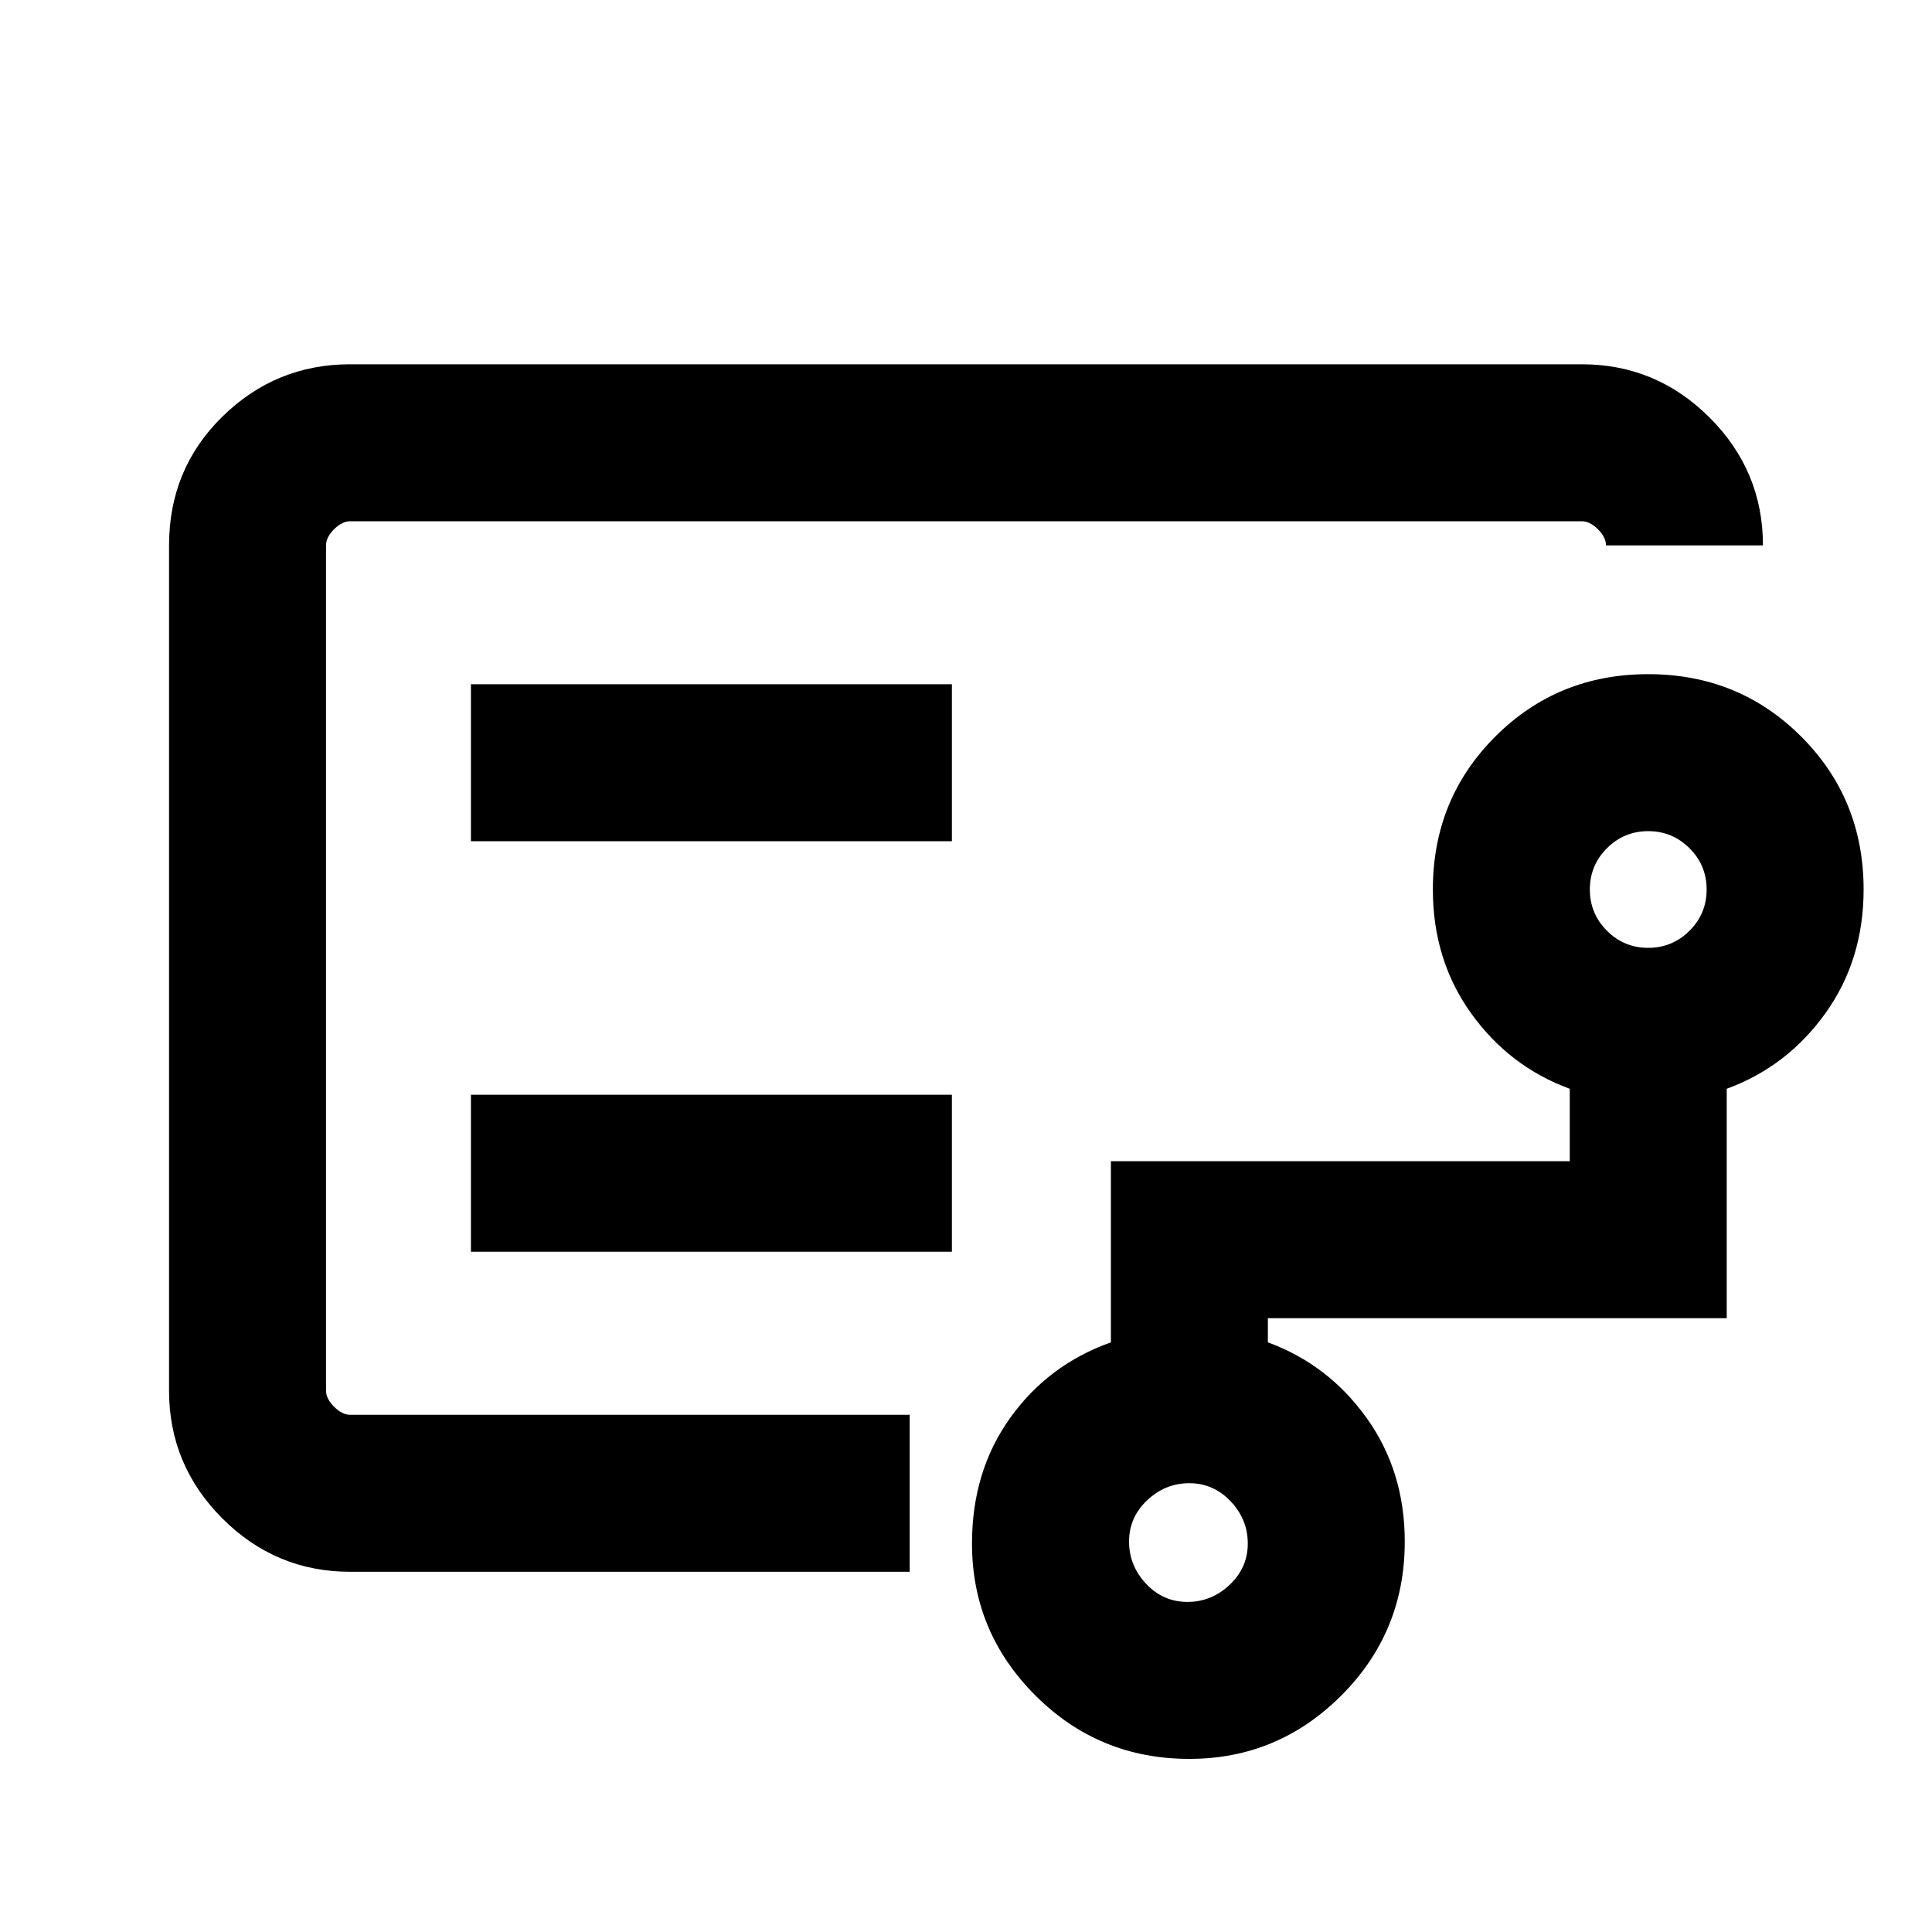 <svg xmlns="http://www.w3.org/2000/svg" height="20" width="20"><path d="M3.375 10.521v4.125-9.25 5.125Zm8.917 6.062q.25 0 .437-.177.188-.177.188-.427t-.177-.437q-.178-.188-.428-.188t-.437.177q-.187.177-.187.427t.177.438q.177.187.427.187Zm4.77-6.771q.25 0 .428-.177.177-.177.177-.427t-.177-.427q-.178-.177-.428-.177t-.427.177q-.177.177-.177.427t.177.427q.177.177.427.177ZM4.875 8.708h4.979V7.083H4.875Zm0 4.25h4.979v-1.625H4.875Zm-1.25 3.313q-.771 0-1.323-.552-.552-.552-.552-1.323v-8.75q0-.792.552-1.333.552-.542 1.323-.542h12.75q.771 0 1.323.552.552.552.552 1.323h-1.625q0-.084-.083-.167-.084-.083-.167-.083H3.625q-.083 0-.167.083-.083.083-.083.167v8.75q0 .083.083.166.084.084.167.084h5.792v1.625Zm8.687 1.937q-.937 0-1.593-.656-.657-.656-.657-1.573 0-.75.396-1.302t1.042-.781v-1.875h4.75v-.75q-.625-.229-1.021-.781-.396-.552-.396-1.282 0-.937.646-1.583.646-.646 1.583-.646.938 0 1.584.646.646.646.646 1.583 0 .73-.396 1.282t-1.021.781v2.375h-4.75v.25q.625.229 1.021.781.396.552.396 1.281 0 .938-.657 1.594-.656.656-1.573.656Z"/></svg>
